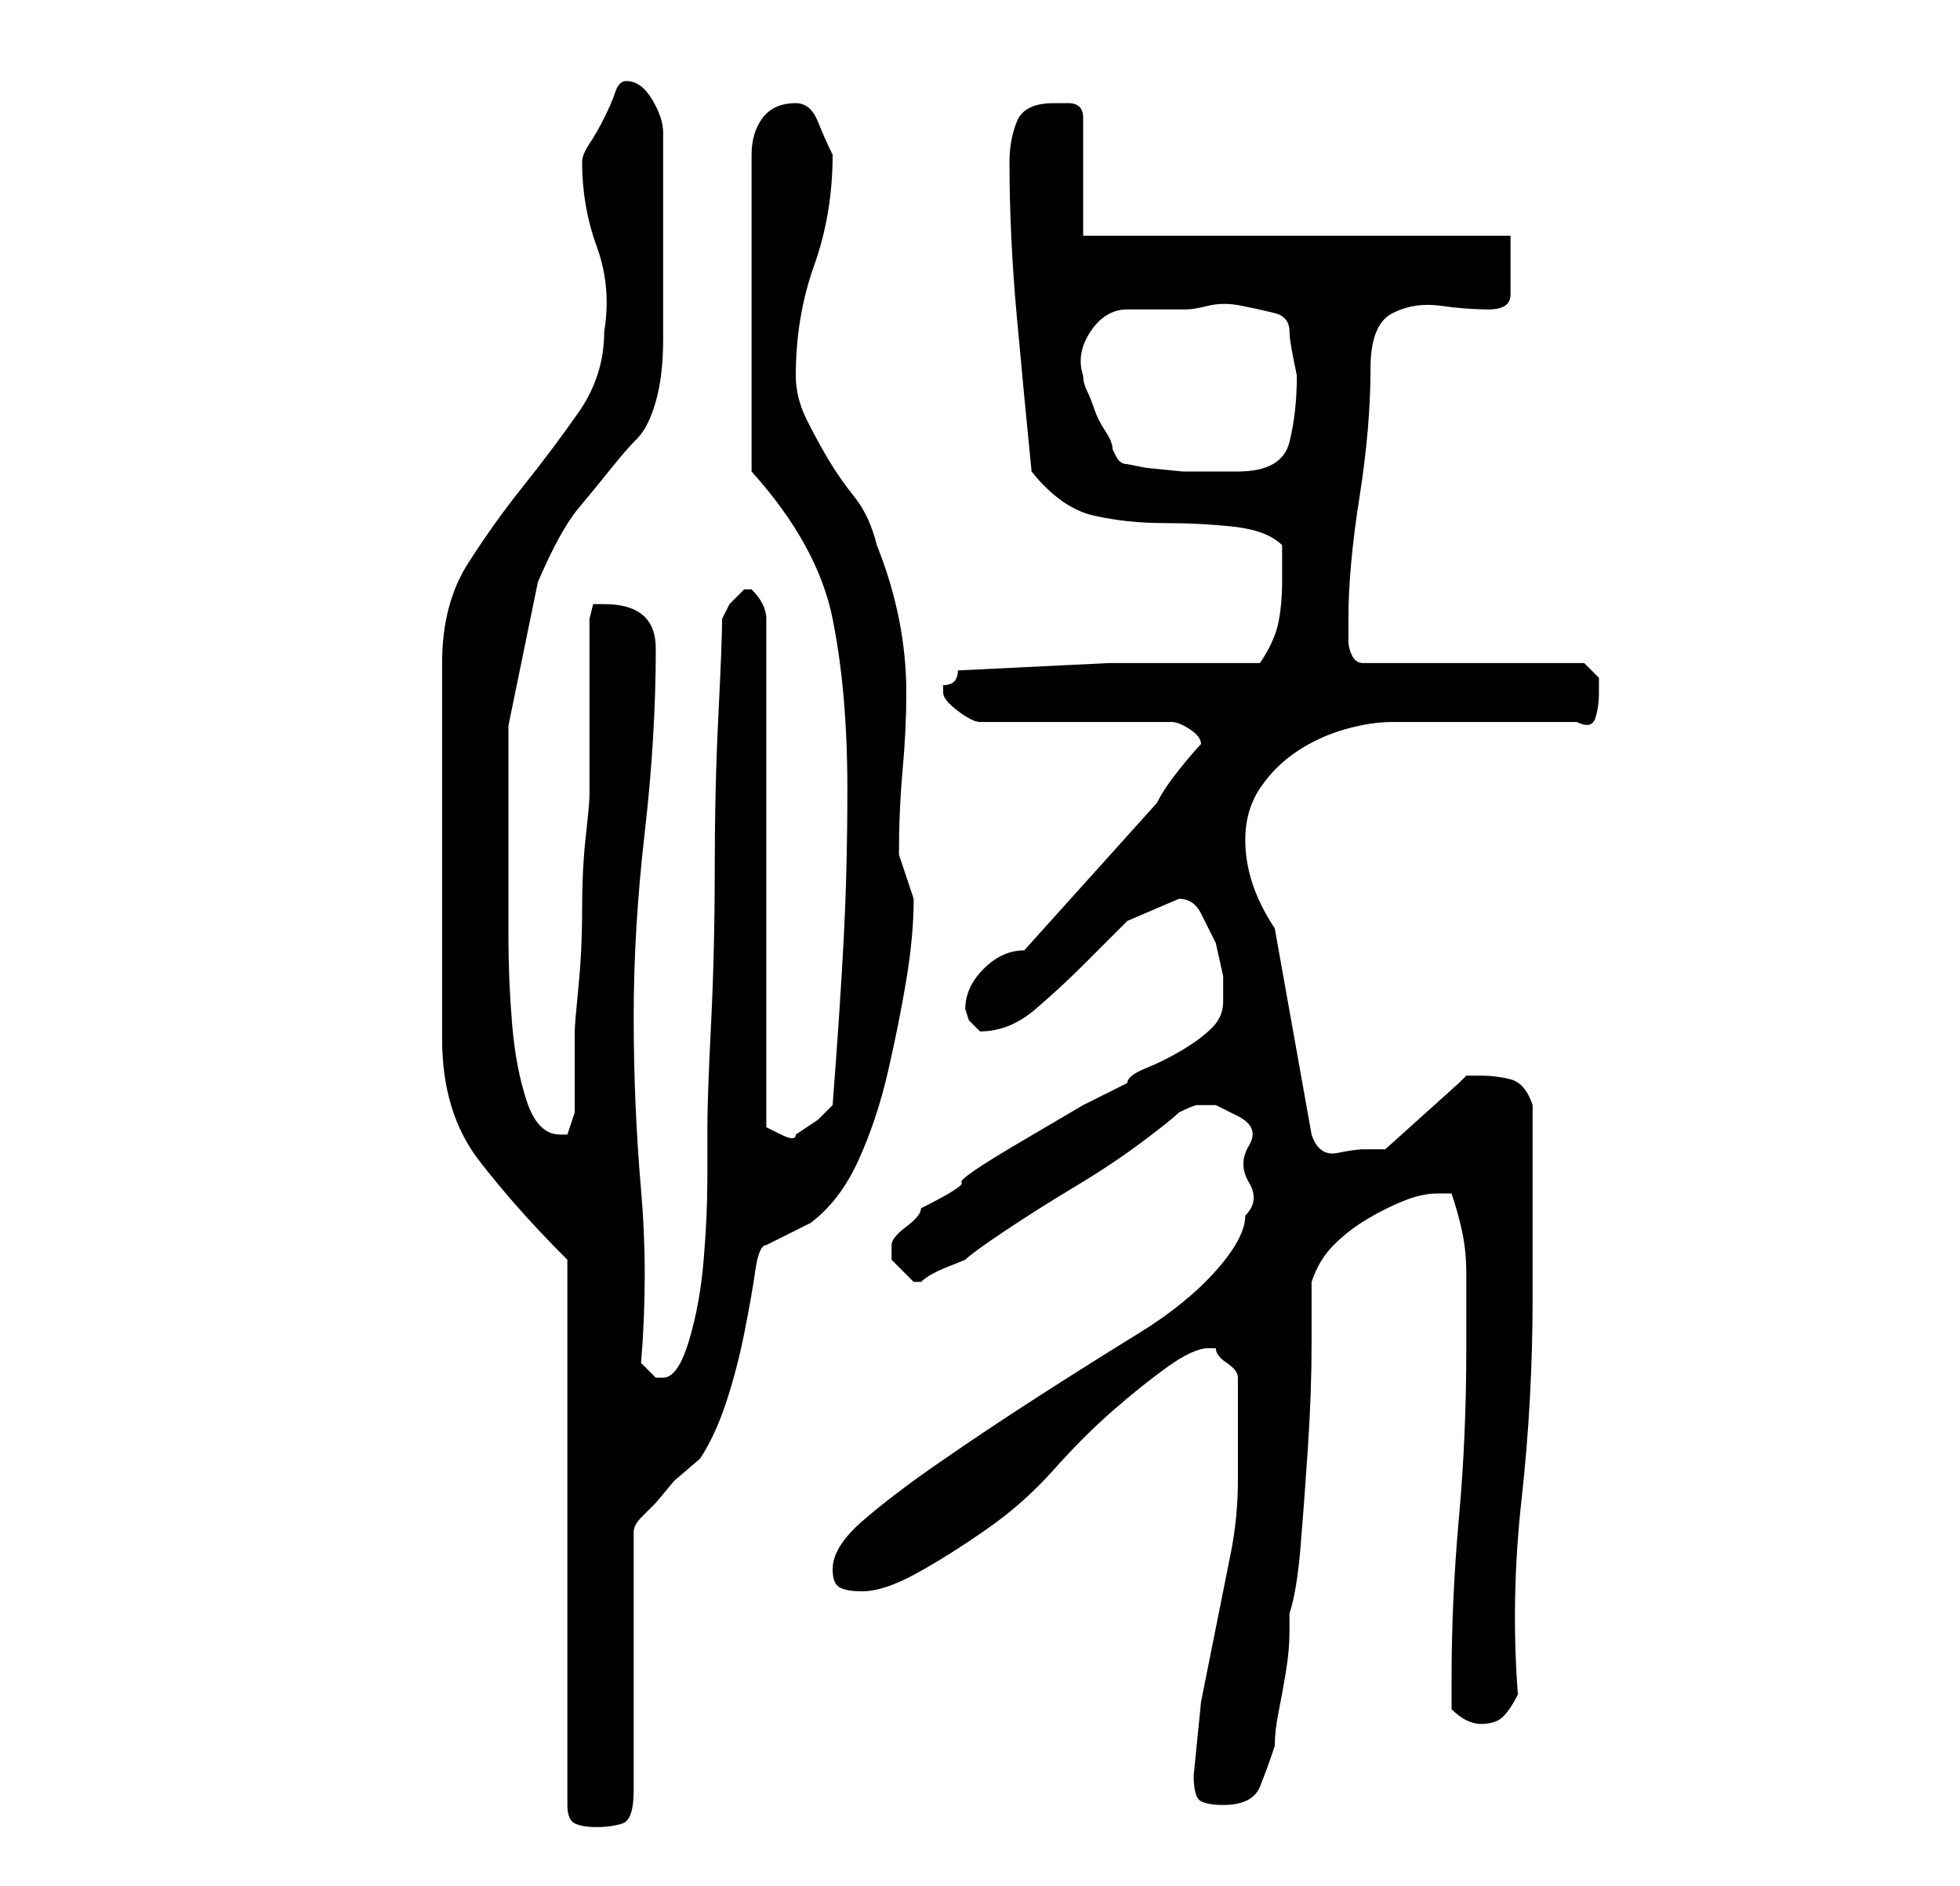 <?xml version="1.0" standalone="no"?>
<!DOCTYPE svg PUBLIC "-//W3C//DTD SVG 1.1//EN" "http://www.w3.org/Graphics/SVG/1.1/DTD/svg11.dtd" >
<svg xmlns="http://www.w3.org/2000/svg" xmlns:xlink="http://www.w3.org/1999/xlink" version="1.1" viewBox="-10 0 266 256">
   <path fill="currentColor"
d="M67 171v74q0 2 1 2.5t3 0.5t3.5 -0.5t1.5 -4.5v-35q0 -1 1 -2l2 -2l2.5 -3t3.5 -3q2 -3 3.5 -7.5t2.5 -9.5t1.5 -8.5t1.5 -3.5l3 -1.5l3 -1.5q4 -3 6.5 -8.5t4 -12t2.5 -12.5t1 -11l-1 -3l-1 -3q0 -6 0.5 -11.5t0.5 -10.5t-1 -10t-3 -10q-1 -4 -3 -6.5t-3.5 -5t-3 -5.5
t-1.5 -6q0 -8 2.5 -15t2.5 -15v0q-1 -2 -2 -4.5t-3 -2.5q-3 0 -4.5 2t-1.5 5v43q9 10 11 20t2 23q0 11 -0.5 20.5t-1.5 22.5l-2 2t-3 2q0 1 -2 0l-2 -1v-69q0 -1 -0.5 -2t-1.5 -2v0v0h-0.5h-0.5l-2 2t-1 2q0 3 -0.5 13t-0.5 21t-0.5 21t-0.5 14v7q0 5 -0.5 11t-2 11t-3.5 5
h-1l-1.5 -1.5l-0.5 -0.5q1 -12 0 -23.5t-1 -23.5t1.5 -25t1.5 -25q0 -6 -7 -6h-1.5t-0.5 2v24q0 1 -0.5 5.5t-0.5 10t-0.5 10.5t-0.5 6v2.5v4.5v4t-1 3h-1q-3 0 -4.5 -4.5t-2 -10.5t-0.5 -12v-8v-20.5t4 -19.5q3 -7 5.5 -10t4.5 -5.5t3.5 -4t2.5 -5t1 -8.5v-15v-2v-4.5v-4.5
v-2q0 -2 -1.5 -4.5t-3.5 -2.5q-1 0 -1.5 1.5t-1.5 3.5t-2 3.5t-1 2.5q0 6 2 11.5t1 11.5q0 6 -3.5 11t-7.5 10t-7.5 10.5t-3.5 13.5v51q0 10 5 16.5t12 13.5zM152 241q0 3 1 3.5t3 0.5q4 0 5 -2.5t2 -5.5q0 -2 0.5 -4.5t1 -5.5t0.5 -5.5v-2.5q1 -3 1.5 -9t1 -13.5t0.5 -14
v-8.5q1 -3 3 -5t4.5 -3.5t5 -2.5t4.5 -1h2q1 3 1.5 5.5t0.5 5.5v6v4q0 12 -1 23t-1 22v2v2q1 1 2 1.5t2 0.5q2 0 3 -1t2 -3q-1 -13 0.5 -26.5t1.5 -27.5v-26q-1 -3 -3 -3.5t-4 -0.5h-2l-1 1l-10 9h-2h-1q-1 0 -3.5 0.5t-3.5 -2.5l-5 -28q-4 -6 -4 -12q0 -4 2 -7t5 -5t6.5 -3
t6.5 -1h4.5h7.5h7.5h5.5q2 1 2.5 -0.5t0.5 -3.5v-2t-2 -2h-30q-1 0 -1.5 -1t-0.5 -2v-2v-1q0 -7 1.5 -16.5t1.5 -17.5q0 -6 3 -7.5t6.5 -1t6.5 0.5t3 -2v-8h-58v-16q0 -2 -2 -2h-2q-4 0 -5 2.5t-1 5.5q0 10 1 21t2 21q4 5 8.5 6t9.5 1t9.5 0.5t6.5 2.5v2v3q0 3 -0.5 5.5
t-2.5 5.5h-20.5t-20.5 1q0 1 -0.5 1.5t-1.5 0.5v1q0 1 2 2.5t3 1.5h26q1 0 2.5 1t1.5 2q-1 1 -3 3.5t-3 4.5l-18 20q-3 0 -5.5 2.5t-2.5 5.5l0.5 1.5t1.5 1.5q4 0 7.5 -3t6.5 -6l6 -6t7 -3q2 0 3 2l2 4t1 4.5v3.5q0 2 -1.5 3.5t-4 3t-5 2.5t-2.5 2l-6 3t-8.5 5t-8 5.5
t-5.5 3.5q0 1 -2 2.5t-2 2.5v1v1l1 1l2 2v0h1q1 -1 3.5 -2l2.5 -1q1 -1 5.5 -4t9.5 -6t9 -6t5 -4q2 -1 2.5 -1h2.5t3 1.5t1.5 4t0 5t-0.5 4.5q0 3 -4 7.5t-10.5 8.5t-13.5 8.5t-13.5 9t-10.5 8t-4 6.5q0 2 1 2.5t3 0.5q3 0 7.5 -2.5t9.5 -6t9 -8t8 -8t7.5 -6t5.5 -2.5h0.5
h0.5q0 1 1.5 2t1.5 2v3v3.5v4.5v3q0 5 -1 10l-2 10l-2 10t-1 10zM143 63q-1 0 -1.5 -1l-0.5 -1q0 -1 -1 -2.5t-1.5 -3t-1 -2.5t-0.5 -2q-1 -3 1 -6t5 -3h8q1 0 3 -0.5t4.5 0t4.5 1t2 2.5q0 1 0.5 3.5l0.5 2.5q0 5 -1 9t-7 4h-3h-4.5t-5 -0.5z" />
</svg>
